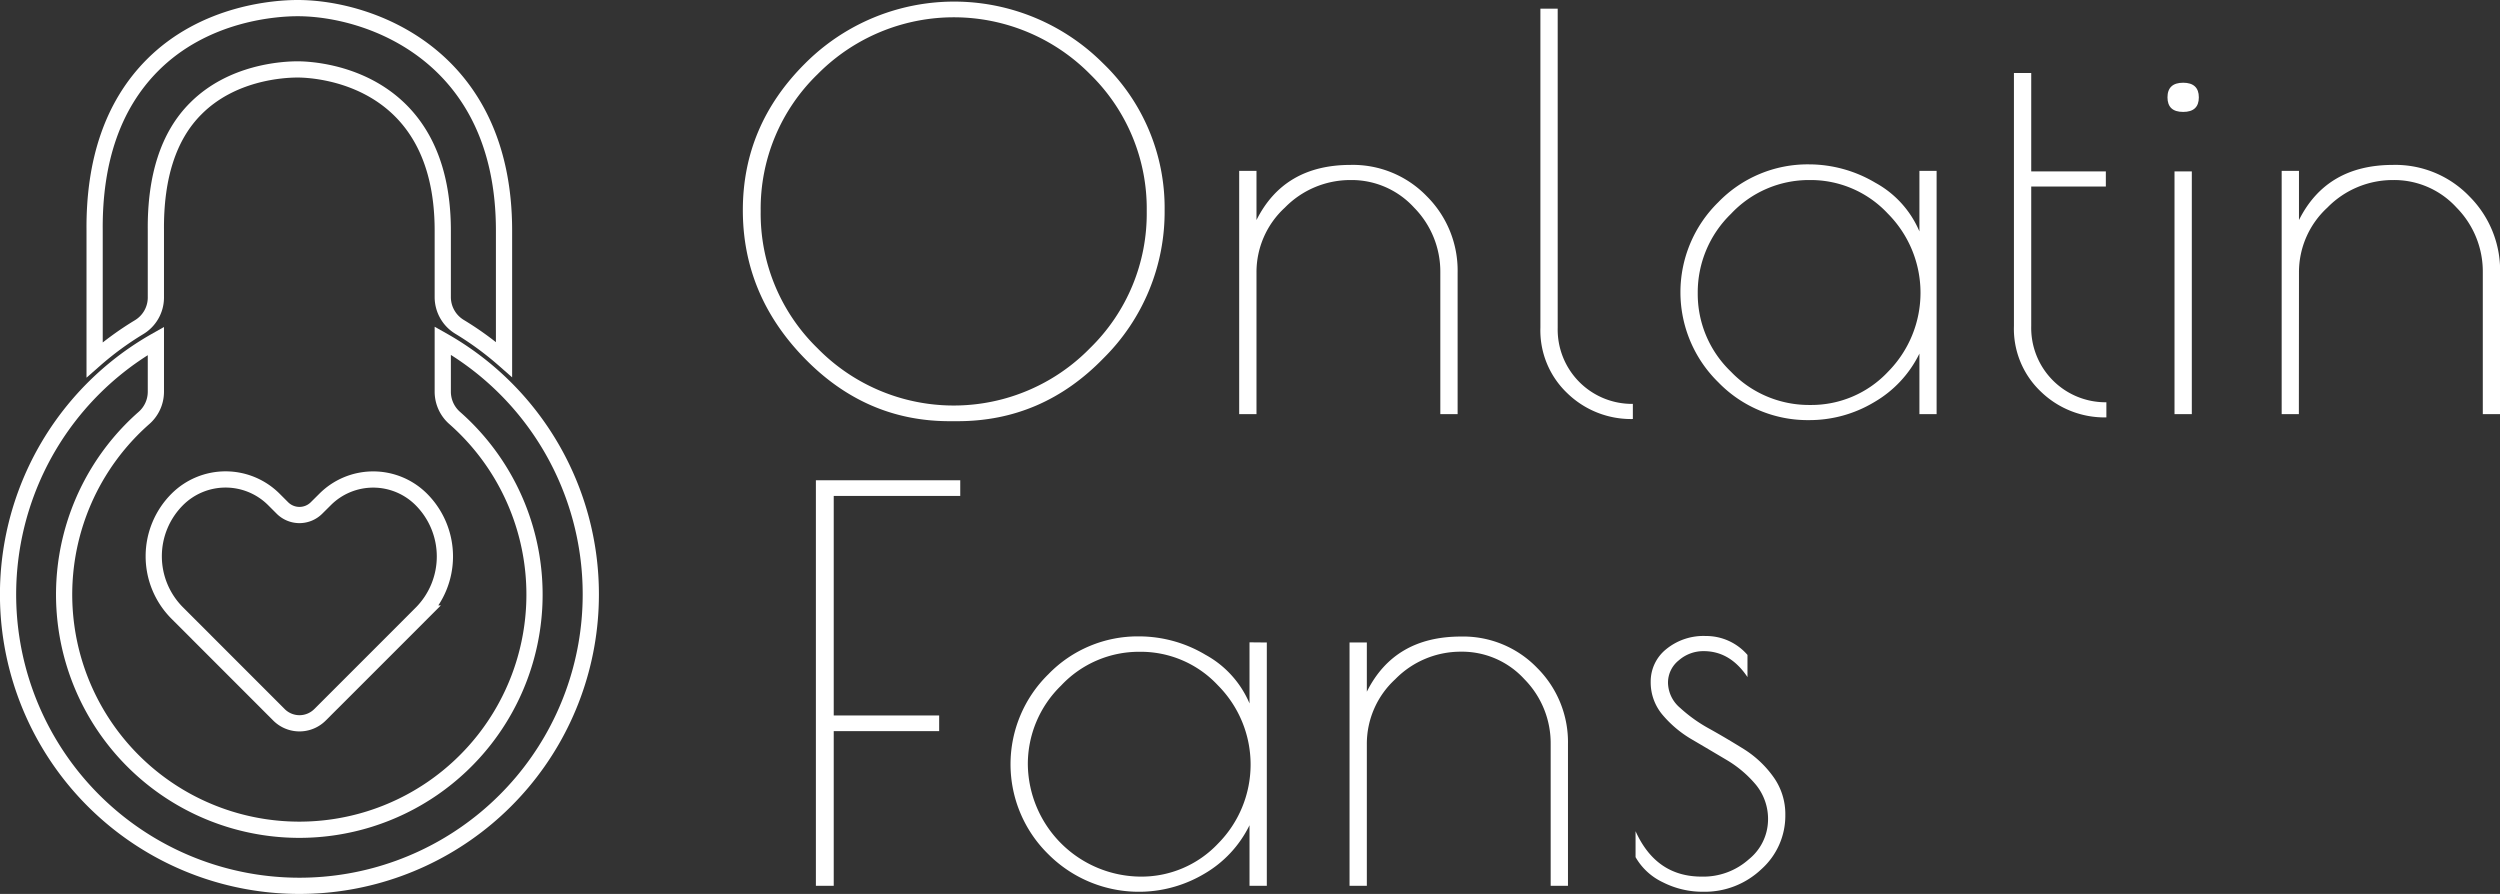 <svg xmlns="http://www.w3.org/2000/svg" viewBox="0 0 462.38 165.33"><rect x="0" y="0" width="462.38" height="165.33" fill="#333333" stroke="none"/><defs><style>.cls-1{fill:#fff;}.cls-2{fill:none;stroke:#fff;stroke-miterlimit:10;stroke-width:3px;}</style></defs><g id="Capa_2" data-name="Capa 2"><g id="Capa_1-2" data-name="Capa 1"><path class="cls-1" d="M148.74,66.2q-11.36-11.7-11.35-27.35t11.5-27.1A38.93,38.93,0,0,1,204,11.7a37.07,37.07,0,0,1,11.4,27.15,38.07,38.07,0,0,1-11.3,27.4q-11.31,11.66-27,11.65h-1.5Q160.08,77.9,148.74,66.2Zm63.35-27.15a34.72,34.72,0,0,0-10.45-25.3,35.43,35.43,0,0,0-50.45,0,34.61,34.61,0,0,0-10.5,25.3,34.73,34.73,0,0,0,10.5,25.35,35.25,35.25,0,0,0,50.4,0A34.73,34.73,0,0,0,212.09,39.05Z"/><path class="cls-1" d="M232.39,76.6h-3.2v-45h3.2v9.1q5.1-10.2,17.4-10.2a19,19,0,0,1,14.1,5.8,19.38,19.38,0,0,1,5.7,14.1V76.6h-3.2V50.4a16.86,16.86,0,0,0-4.85-12,15.63,15.63,0,0,0-11.75-5.1,16.92,16.92,0,0,0-12.15,5.1,16.2,16.2,0,0,0-5.25,12Z"/><path class="cls-1" d="M302,74.7v2.8a16.93,16.93,0,0,1-12.1-4.75,16,16,0,0,1-5-12.15V1.6h3.2v59A13.75,13.75,0,0,0,302,74.7Z"/><path class="cls-1" d="M358.18,31.6v45H355V65.4a21,21,0,0,1-8.4,9,23.22,23.22,0,0,1-12,3.3,23,23,0,0,1-16.8-7,23.3,23.3,0,0,1,0-33.3,23,23,0,0,1,16.8-7,24.09,24.09,0,0,1,12.25,3.4,18.45,18.45,0,0,1,8.15,9V31.6ZM314,54.2a19.89,19.89,0,0,0,6.15,14.55,20,20,0,0,0,14.6,6.15,19.45,19.45,0,0,0,14.45-6.15,20.76,20.76,0,0,0-.05-29.25,19.5,19.5,0,0,0-14.45-6.2,19.76,19.76,0,0,0-14.55,6.25A20.23,20.23,0,0,0,314,54.2Z"/><path class="cls-1" d="M389.58,74.4v2.8a16.93,16.93,0,0,1-12.1-4.75,16,16,0,0,1-5-12.15V13.5h3.2V31.7h13.8v2.8h-13.8V60.3a13.75,13.75,0,0,0,13.9,14.1Z"/><path class="cls-1" d="M403.78,20.7c-1.93,0-2.9-.9-2.9-2.7s1-2.7,2.9-2.7,2.9.9,2.9,2.7S405.71,20.7,403.78,20.7Zm1.6,11V76.6h-3.2V31.7Z"/><path class="cls-1" d="M425.18,76.6H422v-45h3.2v9.1q5.1-10.2,17.4-10.2a19,19,0,0,1,14.1,5.8,19.38,19.38,0,0,1,5.7,14.1V76.6h-3.2V50.4a16.86,16.86,0,0,0-4.85-12,15.61,15.61,0,0,0-11.75-5.1,16.92,16.92,0,0,0-12.15,5.1,16.2,16.2,0,0,0-5.25,12Z"/><path class="cls-1" d="M150.9,88.83h26.7v2.9H154.2v40.6h19.5v2.9H154.2v28.6h-3.3Z"/><path class="cls-1" d="M234.3,118.83v45h-3.2v-11.2a21.07,21.07,0,0,1-8.4,9A23.66,23.66,0,0,1,193.9,158a23.3,23.3,0,0,1,0-33.3,23,23,0,0,1,16.8-7,24,24,0,0,1,12.25,3.4,18.45,18.45,0,0,1,8.15,9v-11.3Zm-44.2,22.6a21,21,0,0,0,20.75,20.7A19.46,19.46,0,0,0,225.3,156a20.76,20.76,0,0,0-.05-29.25,19.5,19.5,0,0,0-14.45-6.2,19.72,19.72,0,0,0-14.55,6.25A20.23,20.23,0,0,0,190.1,141.43Z"/><path class="cls-1" d="M252.8,163.83h-3.2v-45h3.2v9.1q5.1-10.2,17.4-10.2a19,19,0,0,1,14.1,5.8,19.38,19.38,0,0,1,5.7,14.1v26.2h-3.2v-26.2a16.86,16.86,0,0,0-4.85-12,15.63,15.63,0,0,0-11.75-5.1,16.92,16.92,0,0,0-12.15,5.1,16.2,16.2,0,0,0-5.25,12Z"/><path class="cls-1" d="M315.1,120.43a6.89,6.89,0,0,0-4.6,1.7,5.27,5.27,0,0,0-2,4.2,6.22,6.22,0,0,0,2.25,4.6,27.43,27.43,0,0,0,5.4,3.85c2.1,1.17,4.21,2.42,6.35,3.75a19.31,19.31,0,0,1,5.45,5.1,11.78,11.78,0,0,1,2.25,7.1,13.27,13.27,0,0,1-4.45,10.05A15.19,15.19,0,0,1,315,164.93a16.18,16.18,0,0,1-7.45-1.75,11.41,11.41,0,0,1-5.05-4.65v-4.8q3.79,8.4,12.2,8.4a12.62,12.62,0,0,0,8.75-3.2,9.5,9.5,0,0,0,3.55-7.15,10,10,0,0,0-2.25-6.65,21,21,0,0,0-5.45-4.6c-2.14-1.27-4.25-2.52-6.35-3.75a20.76,20.76,0,0,1-5.4-4.5,9.28,9.28,0,0,1-2.25-6.2,7.64,7.64,0,0,1,2.85-6,10.89,10.89,0,0,1,7.35-2.45,10.09,10.09,0,0,1,7.7,3.5v4.1Q320,120.43,315.1,120.43Z"/><path class="cls-2" d="M109.27,109.94A53.89,53.89,0,1,1,28.83,63.05v9.42a6.45,6.45,0,0,1-2.22,4.85,43.5,43.5,0,1,0,57.5,0,6.47,6.47,0,0,1-2.22-4.85V63A53.84,53.84,0,0,1,109.27,109.94Z"/><path class="cls-2" d="M93.22,42.65V66.48a57.8,57.8,0,0,0-8.18-6A6.44,6.44,0,0,1,81.89,55V42.65c0-29-24.09-29.81-26.83-29.81s-12.19.52-18.88,7.27c-5,5-7.44,12.58-7.35,22.48V55.05a6.41,6.41,0,0,1-3.15,5.49,57.87,57.87,0,0,0-8.18,6V42.65c-.12-13,3.45-23.27,10.63-30.52C37.9,2.27,51.21,1.5,55.06,1.5,68.26,1.5,93.22,10.1,93.22,42.65Z"/><path class="cls-2" d="M52.2,93.92l-1.54-1.54a12.64,12.64,0,0,0-17.88,0h0a14.86,14.86,0,0,0,0,21L51.6,132.21a5.37,5.37,0,0,0,7.58,0l18.74-18.74a14.93,14.93,0,0,0,0-21.1l0,0a12.58,12.58,0,0,0-17.79,0l-1.58,1.57A4.47,4.47,0,0,1,52.2,93.92Z"/></g></g></svg>